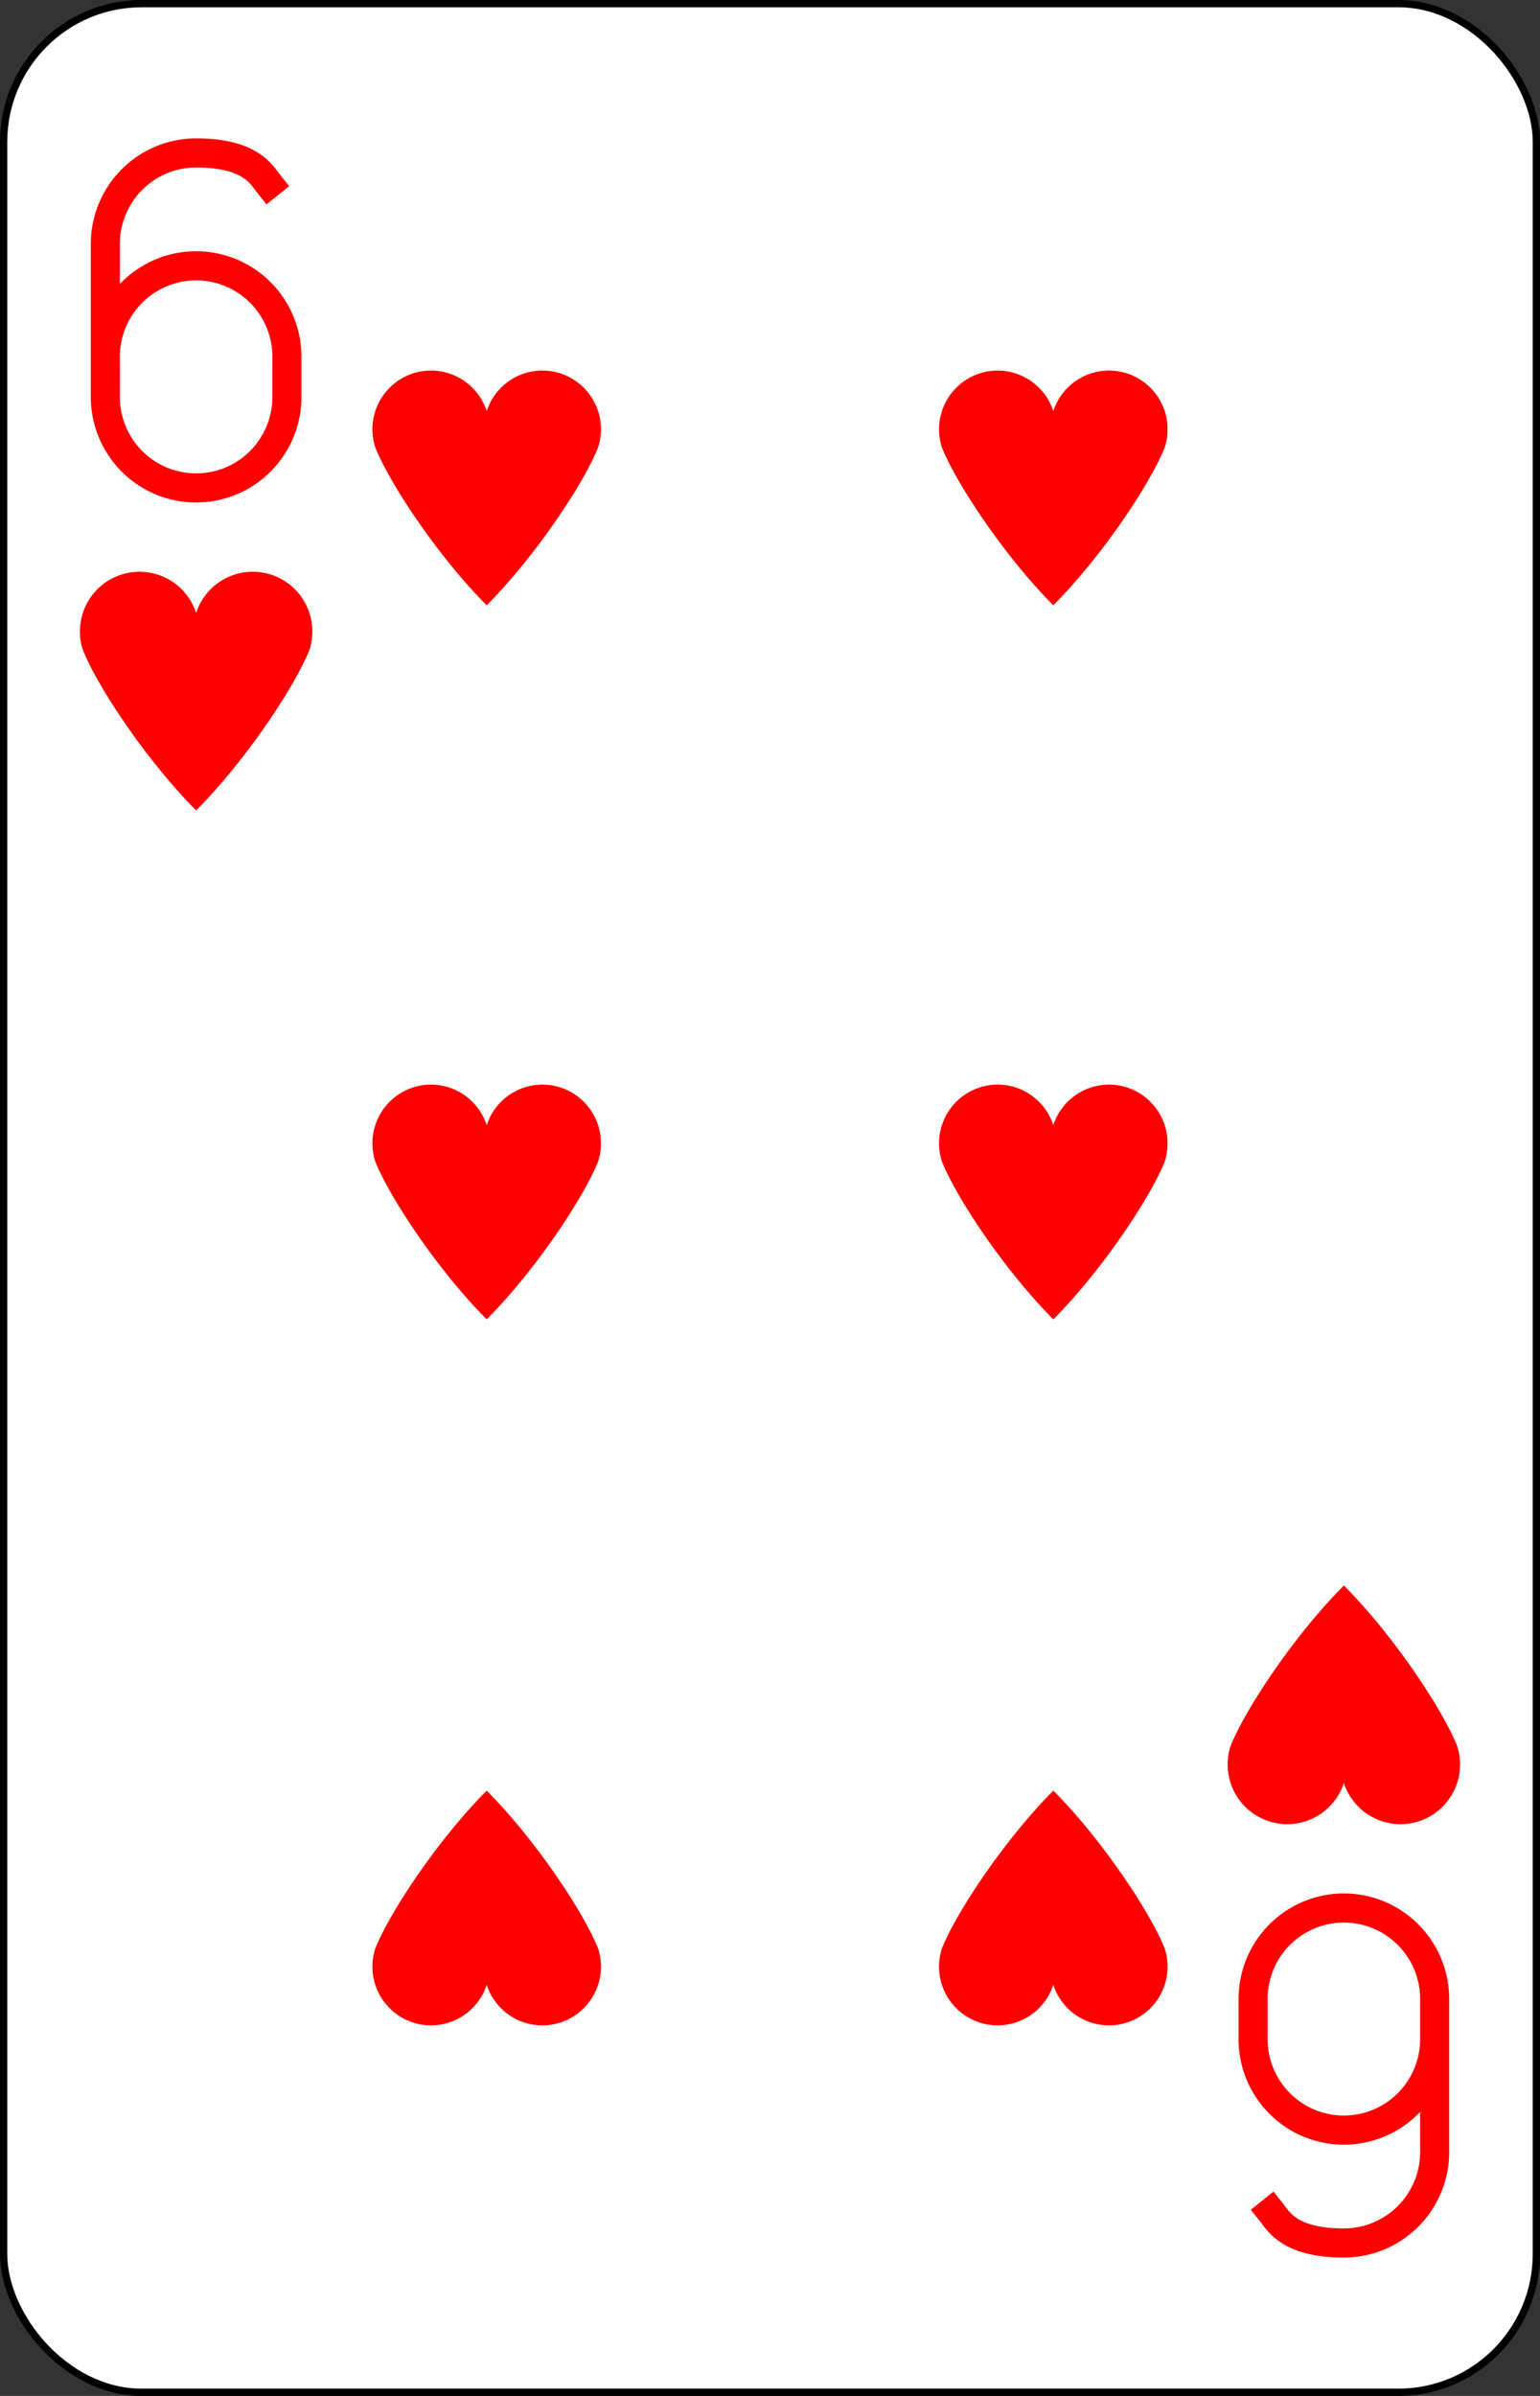 <?xml version="1.0" encoding="UTF-8" standalone="no"?>
<svg xmlns="http://www.w3.org/2000/svg" xmlns:xlink="http://www.w3.org/1999/xlink" class="card" face="6H" height="3.5in" preserveAspectRatio="none" viewBox="-106 -164.5 212 329" width="2.25in"><rect x="-106" y="-164.5" width="212" height="329" fill="#333333" stroke="none"/><defs><symbol id="SH6" viewBox="-600 -600 1200 1200" preserveAspectRatio="xMinYMid"><path d="M0 -300A230 230 0 0 1 460 -150C400 0 200 300 0 500C-200 300 -400 0 -460 -150A230 230 0 0 1 0 -300Z" fill="red"></path></symbol><symbol id="VH6" viewBox="-500 -500 1000 1000" preserveAspectRatio="xMinYMid"><path d="M-250 100A250 250 0 0 1 250 100L250 210A250 250 0 0 1 -250 210L-250 -210A250 250 0 0 1 0 -460C150 -460 180 -400 200 -375" stroke="red" stroke-width="80" stroke-linecap="square" stroke-miterlimit="1.5" fill="none"></path></symbol></defs><rect width="211" height="328" x="-105.5" y="-164" rx="19" ry="19" fill="white" stroke="black"></rect><use xlink:href="#VH6" height="50" width="50" x="-104" y="-145.5"></use><use xlink:href="#SH6" height="40.675" width="40.675" x="-99.337" y="-90.5"></use><use xlink:href="#SH6" height="40" width="40" x="-59.001" y="-118.051"></use><use xlink:href="#SH6" height="40" width="40" x="19.001" y="-118.051"></use><use xlink:href="#SH6" height="40" width="40" x="-59.001" y="-20"></use><use xlink:href="#SH6" height="40" width="40" x="19.001" y="-20"></use><g transform="rotate(180)"><use xlink:href="#VH6" height="50" width="50" x="-104" y="-145.5"></use><use xlink:href="#SH6" height="40.675" width="40.675" x="-99.337" y="-90.5"></use><use xlink:href="#SH6" height="40" width="40" x="-59.001" y="-118.051"></use><use xlink:href="#SH6" height="40" width="40" x="19.001" y="-118.051"></use></g></svg>